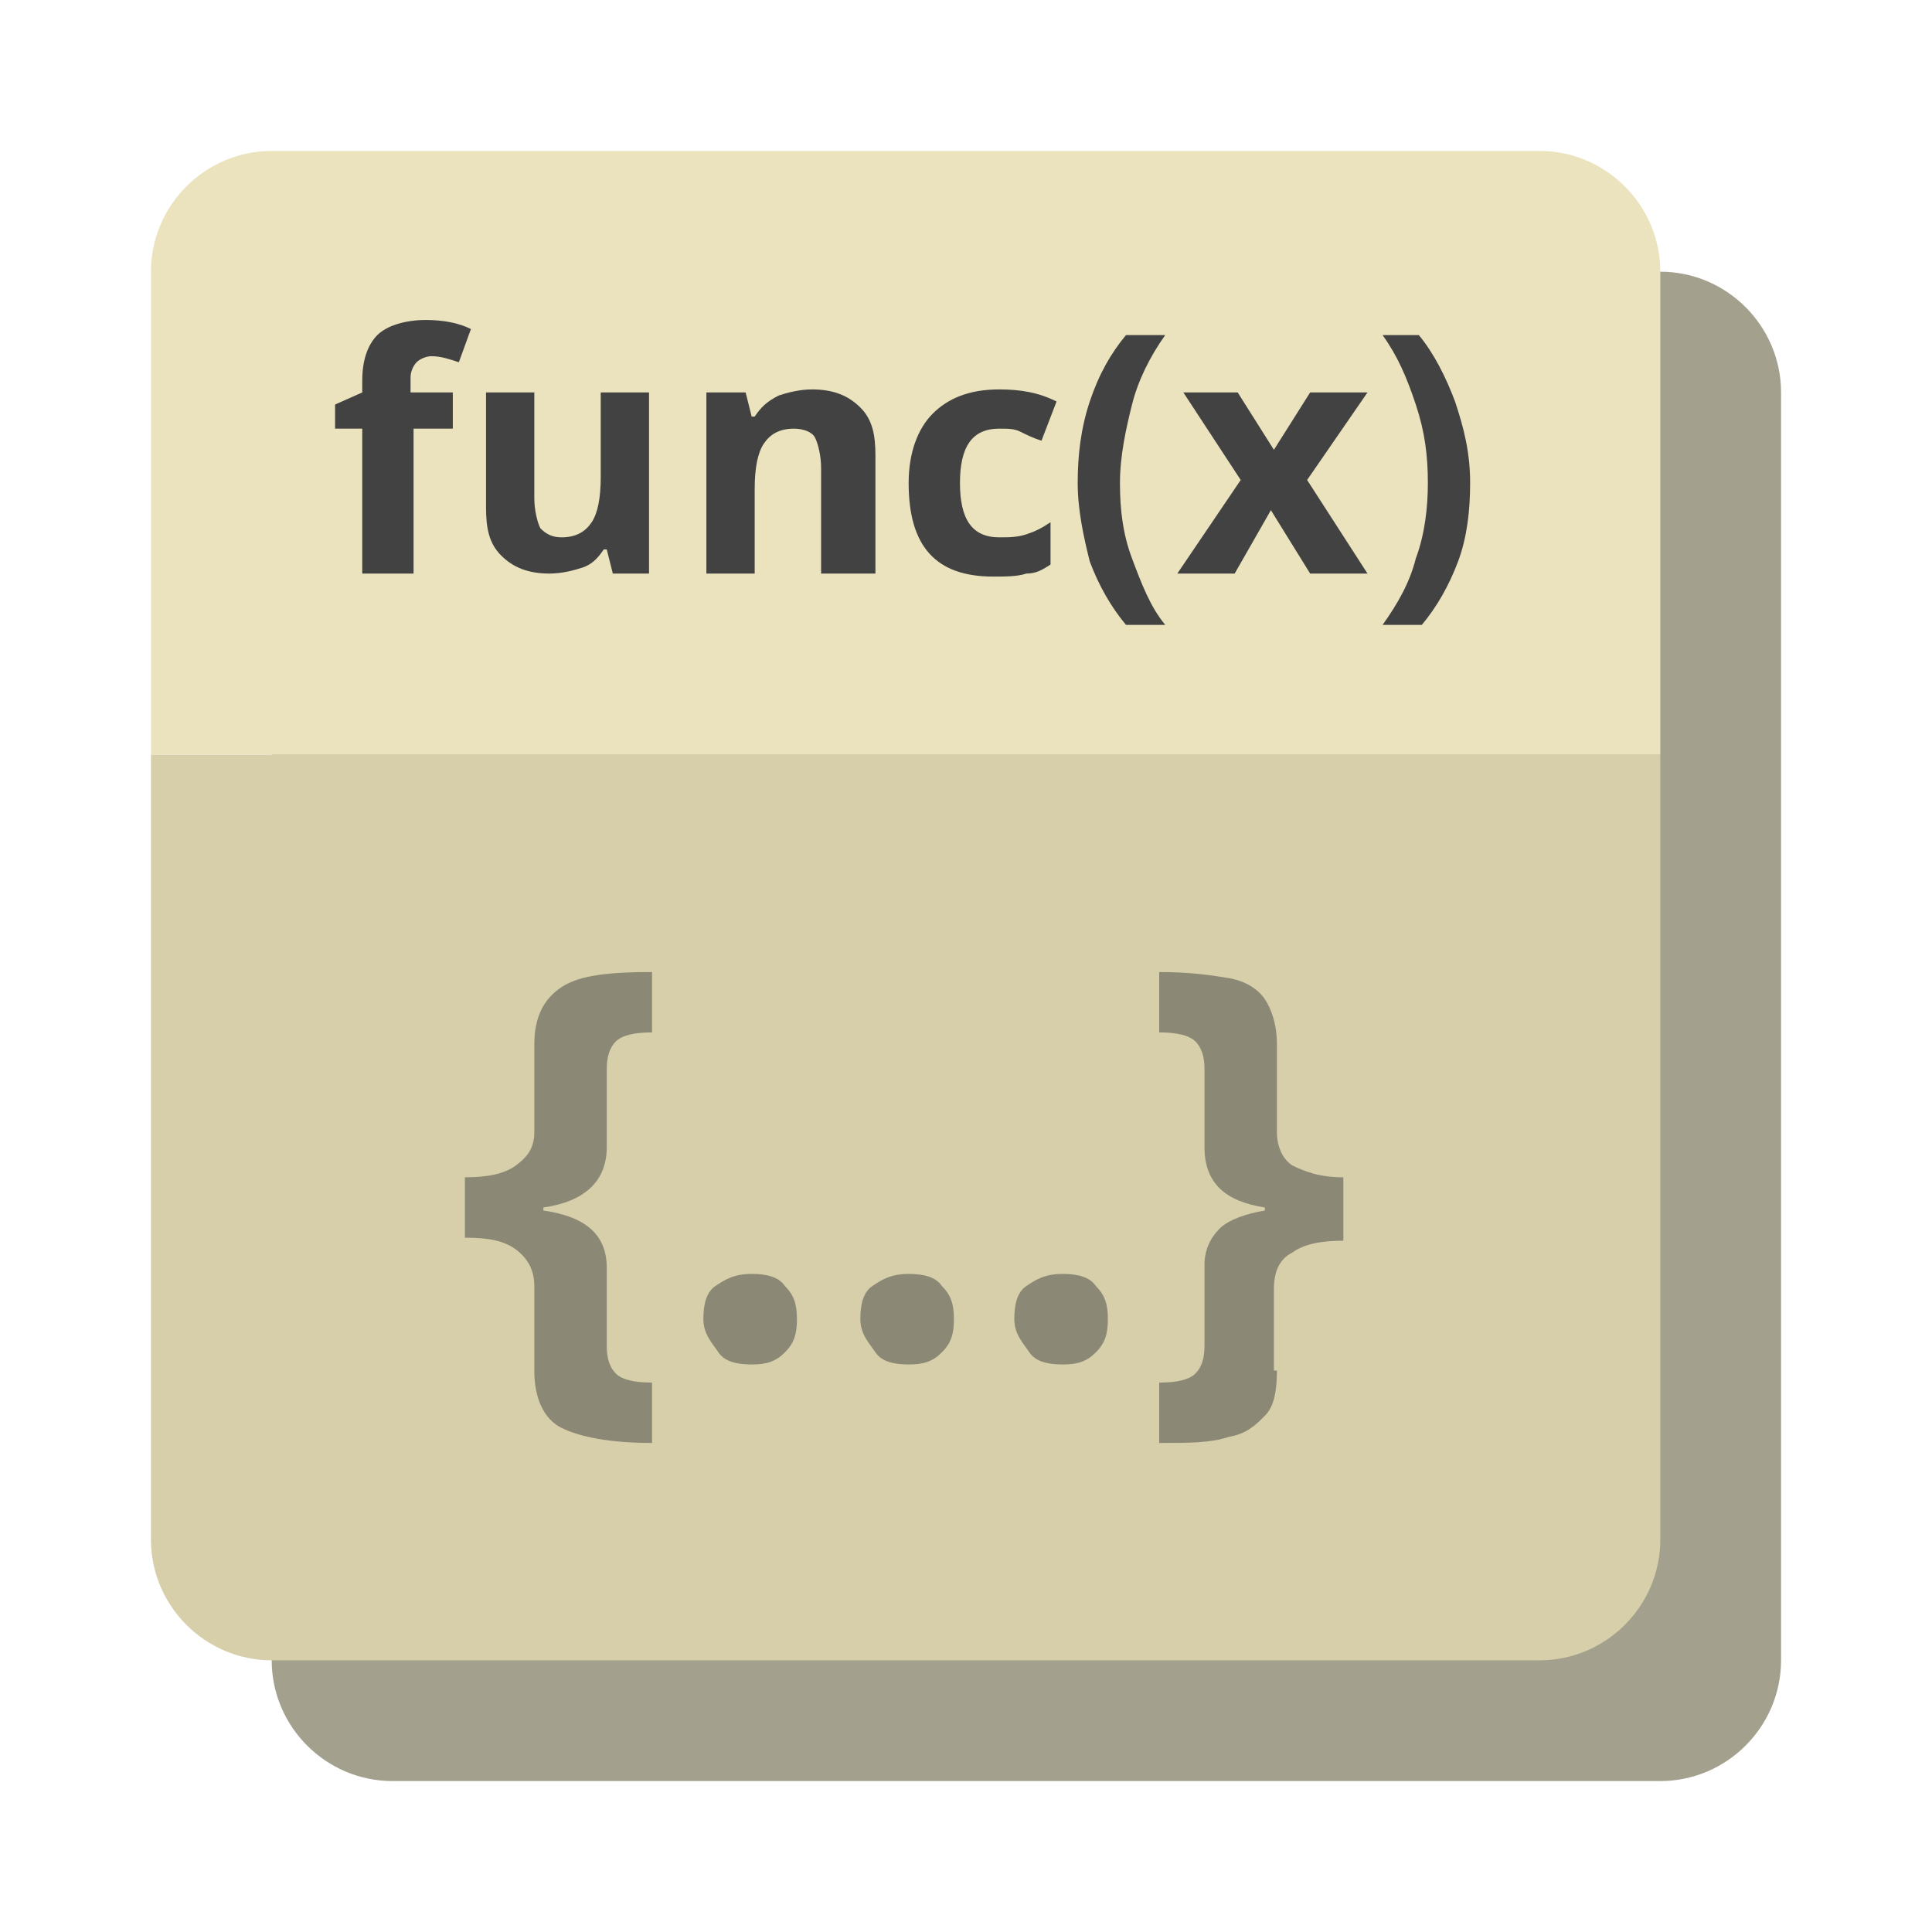 <?xml version="1.0" encoding="UTF-8" standalone="no"?>
<svg width="64px" height="64px" viewBox="0 0 64 64" version="1.1" xmlns="http://www.w3.org/2000/svg" xmlns:xlink="http://www.w3.org/1999/xlink">
    <!-- Generator: Sketch 3.6.1 (26313) - http://www.bohemiancoding.com/sketch -->
    <title>icons/skills/id-189</title>
    <desc>Created with Sketch.</desc>
    <defs></defs>
    <g id="Skills---Develop" stroke="none" stroke-width="1" fill="none" fill-rule="evenodd">
        <g id="icons/skills/id-189">
            <g id="id-189" transform="translate(5, 5)">
                <g id="Layer_1">
                    <g id="Group">
                        <path d="M50,54 L8,54 C5.8,54 4,52.2 4,50 L4,8 C4,5.8 5.8,4 8,4 L50,4 C52.2,4 54,5.8 54,8 L54,50 C54,52.2 52.2,54 50,54 L50,54 Z" id="Shape" fill="#A3A18E"></path>
                        <path d="M46,50 L4,50 C1.8,50 0,48.2 0,46 L0,20 L50,20 L50,46 C50,48.2 48.2,50 46,50 L46,50 Z" id="Shape" fill="#D6CFAA"></path>
                        <path d="M50,20 L0,20 L0,4 C0,1.8 1.8,0 4,0 L46,0 C48.2,0 50,1.8 50,4 L50,20 L50,20 Z" id="Shape" fill="#EAE3BE"></path>
                        <g transform="translate(6, 5)" id="Shape" fill="#424242">
                            <path d="M4.1,4.2 L2.7,4.2 L2.7,9 L1,9 L1,4.2 L0.1,4.2 L0.1,3.4 L1,3 L1,2.6 C1,1.9 1.2,1.4 1.5,1.1 C1.8,0.8 2.4,0.6 3.1,0.6 C3.7,0.6 4.2,0.7 4.6,0.9 L4.2,2 C3.9,1.9 3.6,1.8 3.3,1.8 C3.1,1.8 2.9,1.9 2.8,2 C2.7,2.1 2.6,2.3 2.6,2.5 L2.6,3 L4,3 L4,4.2 L4.1,4.2 Z"></path>
                            <path d="M9.3,9 L9.1,8.2 L9,8.2 C8.8,8.5 8.6,8.7 8.3,8.8 C8,8.9 7.6,9 7.2,9 C6.5,9 6,8.8 5.6,8.4 C5.2,8 5.1,7.5 5.1,6.8 L5.1,3 L6.7,3 L6.7,6.5 C6.7,6.9 6.8,7.3 6.9,7.5 C7.1,7.7 7.3,7.8 7.6,7.8 C8.1,7.8 8.4,7.6 8.6,7.3 C8.8,7 8.9,6.5 8.9,5.8 L8.9,3 L10.5,3 L10.5,9 L9.3,9 L9.3,9 Z"></path>
                            <path d="M17.8,9 L16.2,9 L16.2,5.5 C16.2,5.1 16.1,4.7 16,4.5 C15.9,4.3 15.6,4.2 15.3,4.2 C14.8,4.2 14.5,4.4 14.3,4.7 C14.1,5 14,5.5 14,6.2 L14,9 L12.4,9 L12.4,3 L13.7,3 L13.9,3.8 L14,3.8 C14.2,3.5 14.4,3.3 14.8,3.1 C15.1,3 15.5,2.9 15.9,2.9 C16.6,2.9 17.1,3.1 17.5,3.5 C17.9,3.9 18,4.4 18,5.1 L18,9 L17.8,9 Z"></path>
                            <path d="M21.9,9.1 C20,9.1 19.1,8.1 19.1,6 C19.1,5 19.4,4.2 19.9,3.7 C20.4,3.2 21.1,2.9 22.1,2.9 C22.8,2.9 23.4,3 24,3.3 L23.5,4.6 C23.2,4.5 23,4.4 22.8,4.3 C22.6,4.2 22.4,4.2 22.1,4.2 C21.2,4.2 20.8,4.8 20.8,6 C20.8,7.2 21.2,7.8 22.1,7.8 C22.4,7.8 22.7,7.8 23,7.7 C23.3,7.6 23.5,7.5 23.8,7.3 L23.8,8.7 C23.5,8.9 23.3,9 23,9 C22.7,9.1 22.3,9.1 21.9,9.1 L21.9,9.1 Z"></path>
                            <path d="M24.7,6 C24.7,5.1 24.8,4.2 25.1,3.3 C25.4,2.4 25.8,1.7 26.3,1.1 L27.6,1.1 C27.1,1.8 26.7,2.6 26.5,3.4 C26.3,4.2 26.1,5.1 26.1,6 C26.1,6.9 26.2,7.7 26.5,8.5 C26.8,9.3 27.1,10.1 27.6,10.7 L26.3,10.7 C25.8,10.1 25.4,9.4 25.1,8.6 C24.9,7.8 24.7,6.9 24.7,6 L24.7,6 Z"></path>
                            <path d="M30.1,5.9 L28.2,3 L30,3 L31.2,4.9 L32.4,3 L34.3,3 L32.3,5.9 L34.3,9 L32.4,9 L31.1,6.9 L29.9,9 L28,9 L30.1,5.9 L30.1,5.9 Z"></path>
                            <path d="M37.7,6 C37.7,6.9 37.6,7.8 37.3,8.6 C37,9.4 36.6,10.1 36.1,10.7 L34.8,10.7 C35.3,10 35.7,9.3 35.9,8.5 C36.2,7.7 36.3,6.8 36.3,6 C36.3,5.1 36.2,4.3 35.9,3.4 C35.6,2.5 35.3,1.8 34.8,1.1 L36,1.1 C36.5,1.7 36.9,2.5 37.2,3.3 C37.5,4.2 37.7,5 37.7,6 L37.7,6 Z"></path>
                        </g>
                        <g opacity="0.5" transform="translate(10, 27)" id="Shape" fill="#424242">
                            <path d="M2.7,10.6 C2.7,10.1 2.5,9.7 2.1,9.4 C1.7,9.1 1.2,9 0.4,9 L0.4,7 C1.1,7 1.7,6.9 2.1,6.6 C2.5,6.3 2.7,6 2.7,5.5 L2.7,5.4 L2.7,2.6 C2.7,1.7 3,1.1 3.6,0.7 C4.2,0.3 5.2,0.2 6.6,0.2 L6.6,2.2 C6,2.2 5.6,2.3 5.4,2.5 C5.2,2.7 5.1,3 5.1,3.4 L5.1,6 C5.1,7.1 4.4,7.8 3,8 L3,8.1 C4.4,8.3 5.1,8.9 5.1,10 L5.1,10 L5.1,12.6 C5.1,13 5.2,13.3 5.4,13.5 C5.6,13.7 6,13.8 6.6,13.8 L6.6,15.8 C5.2,15.8 4.2,15.6 3.6,15.3 C3,15 2.7,14.3 2.7,13.4 L2.7,10.6 L2.7,10.6 Z"></path>
                            <path d="M8.3,11.7 C8.3,11.2 8.4,10.8 8.7,10.6 C9,10.4 9.3,10.2 9.9,10.2 C10.4,10.2 10.8,10.3 11,10.6 C11.3,10.9 11.4,11.2 11.4,11.7 C11.4,12.2 11.3,12.5 11,12.8 C10.7,13.1 10.4,13.2 9.9,13.2 C9.4,13.2 9,13.1 8.8,12.8 C8.6,12.5 8.3,12.2 8.3,11.7 L8.3,11.7 Z"></path>
                            <path d="M13.5,11.7 C13.5,11.2 13.6,10.8 13.9,10.6 C14.2,10.4 14.5,10.2 15.1,10.2 C15.6,10.2 16,10.3 16.2,10.6 C16.5,10.9 16.6,11.2 16.6,11.7 C16.6,12.2 16.5,12.5 16.2,12.8 C15.9,13.1 15.6,13.2 15.1,13.2 C14.6,13.2 14.2,13.1 14,12.8 C13.8,12.5 13.5,12.2 13.5,11.7 L13.5,11.7 Z"></path>
                            <path d="M18.6,11.7 C18.6,11.2 18.7,10.8 19,10.6 C19.3,10.4 19.6,10.2 20.2,10.2 C20.7,10.2 21.1,10.3 21.3,10.6 C21.6,10.9 21.7,11.2 21.7,11.7 C21.7,12.2 21.6,12.5 21.3,12.8 C21,13.1 20.7,13.2 20.2,13.2 C19.7,13.2 19.3,13.1 19.1,12.8 C18.9,12.5 18.6,12.2 18.6,11.7 L18.6,11.7 Z"></path>
                            <path d="M27.3,13.4 C27.3,14.1 27.2,14.6 26.9,14.9 C26.6,15.2 26.3,15.5 25.7,15.6 C25.1,15.8 24.4,15.8 23.4,15.8 L23.4,13.8 C24,13.8 24.4,13.7 24.6,13.5 C24.8,13.3 24.9,13 24.9,12.6 L24.9,10 L24.9,9.9 C24.9,9.4 25.1,9 25.4,8.7 C25.7,8.4 26.3,8.2 26.9,8.1 L26.9,8 C25.6,7.8 24.9,7.2 24.9,6 L24.9,3.4 C24.9,3 24.8,2.7 24.6,2.5 C24.4,2.3 24,2.2 23.4,2.2 L23.4,0.2 C24.4,0.2 25.1,0.3 25.7,0.4 C26.3,0.5 26.7,0.8 26.9,1.1 C27.1,1.4 27.3,1.9 27.3,2.6 L27.3,5.4 L27.3,5.5 C27.3,6 27.5,6.4 27.8,6.6 C28.2,6.8 28.7,7 29.5,7 L29.5,9.1 C28.8,9.1 28.2,9.2 27.8,9.5 C27.4,9.7 27.2,10.1 27.2,10.7 L27.2,13.4 L27.3,13.4 Z"></path>
                        </g>
                    </g>
                </g>
            </g>
        </g>
    </g>
</svg>